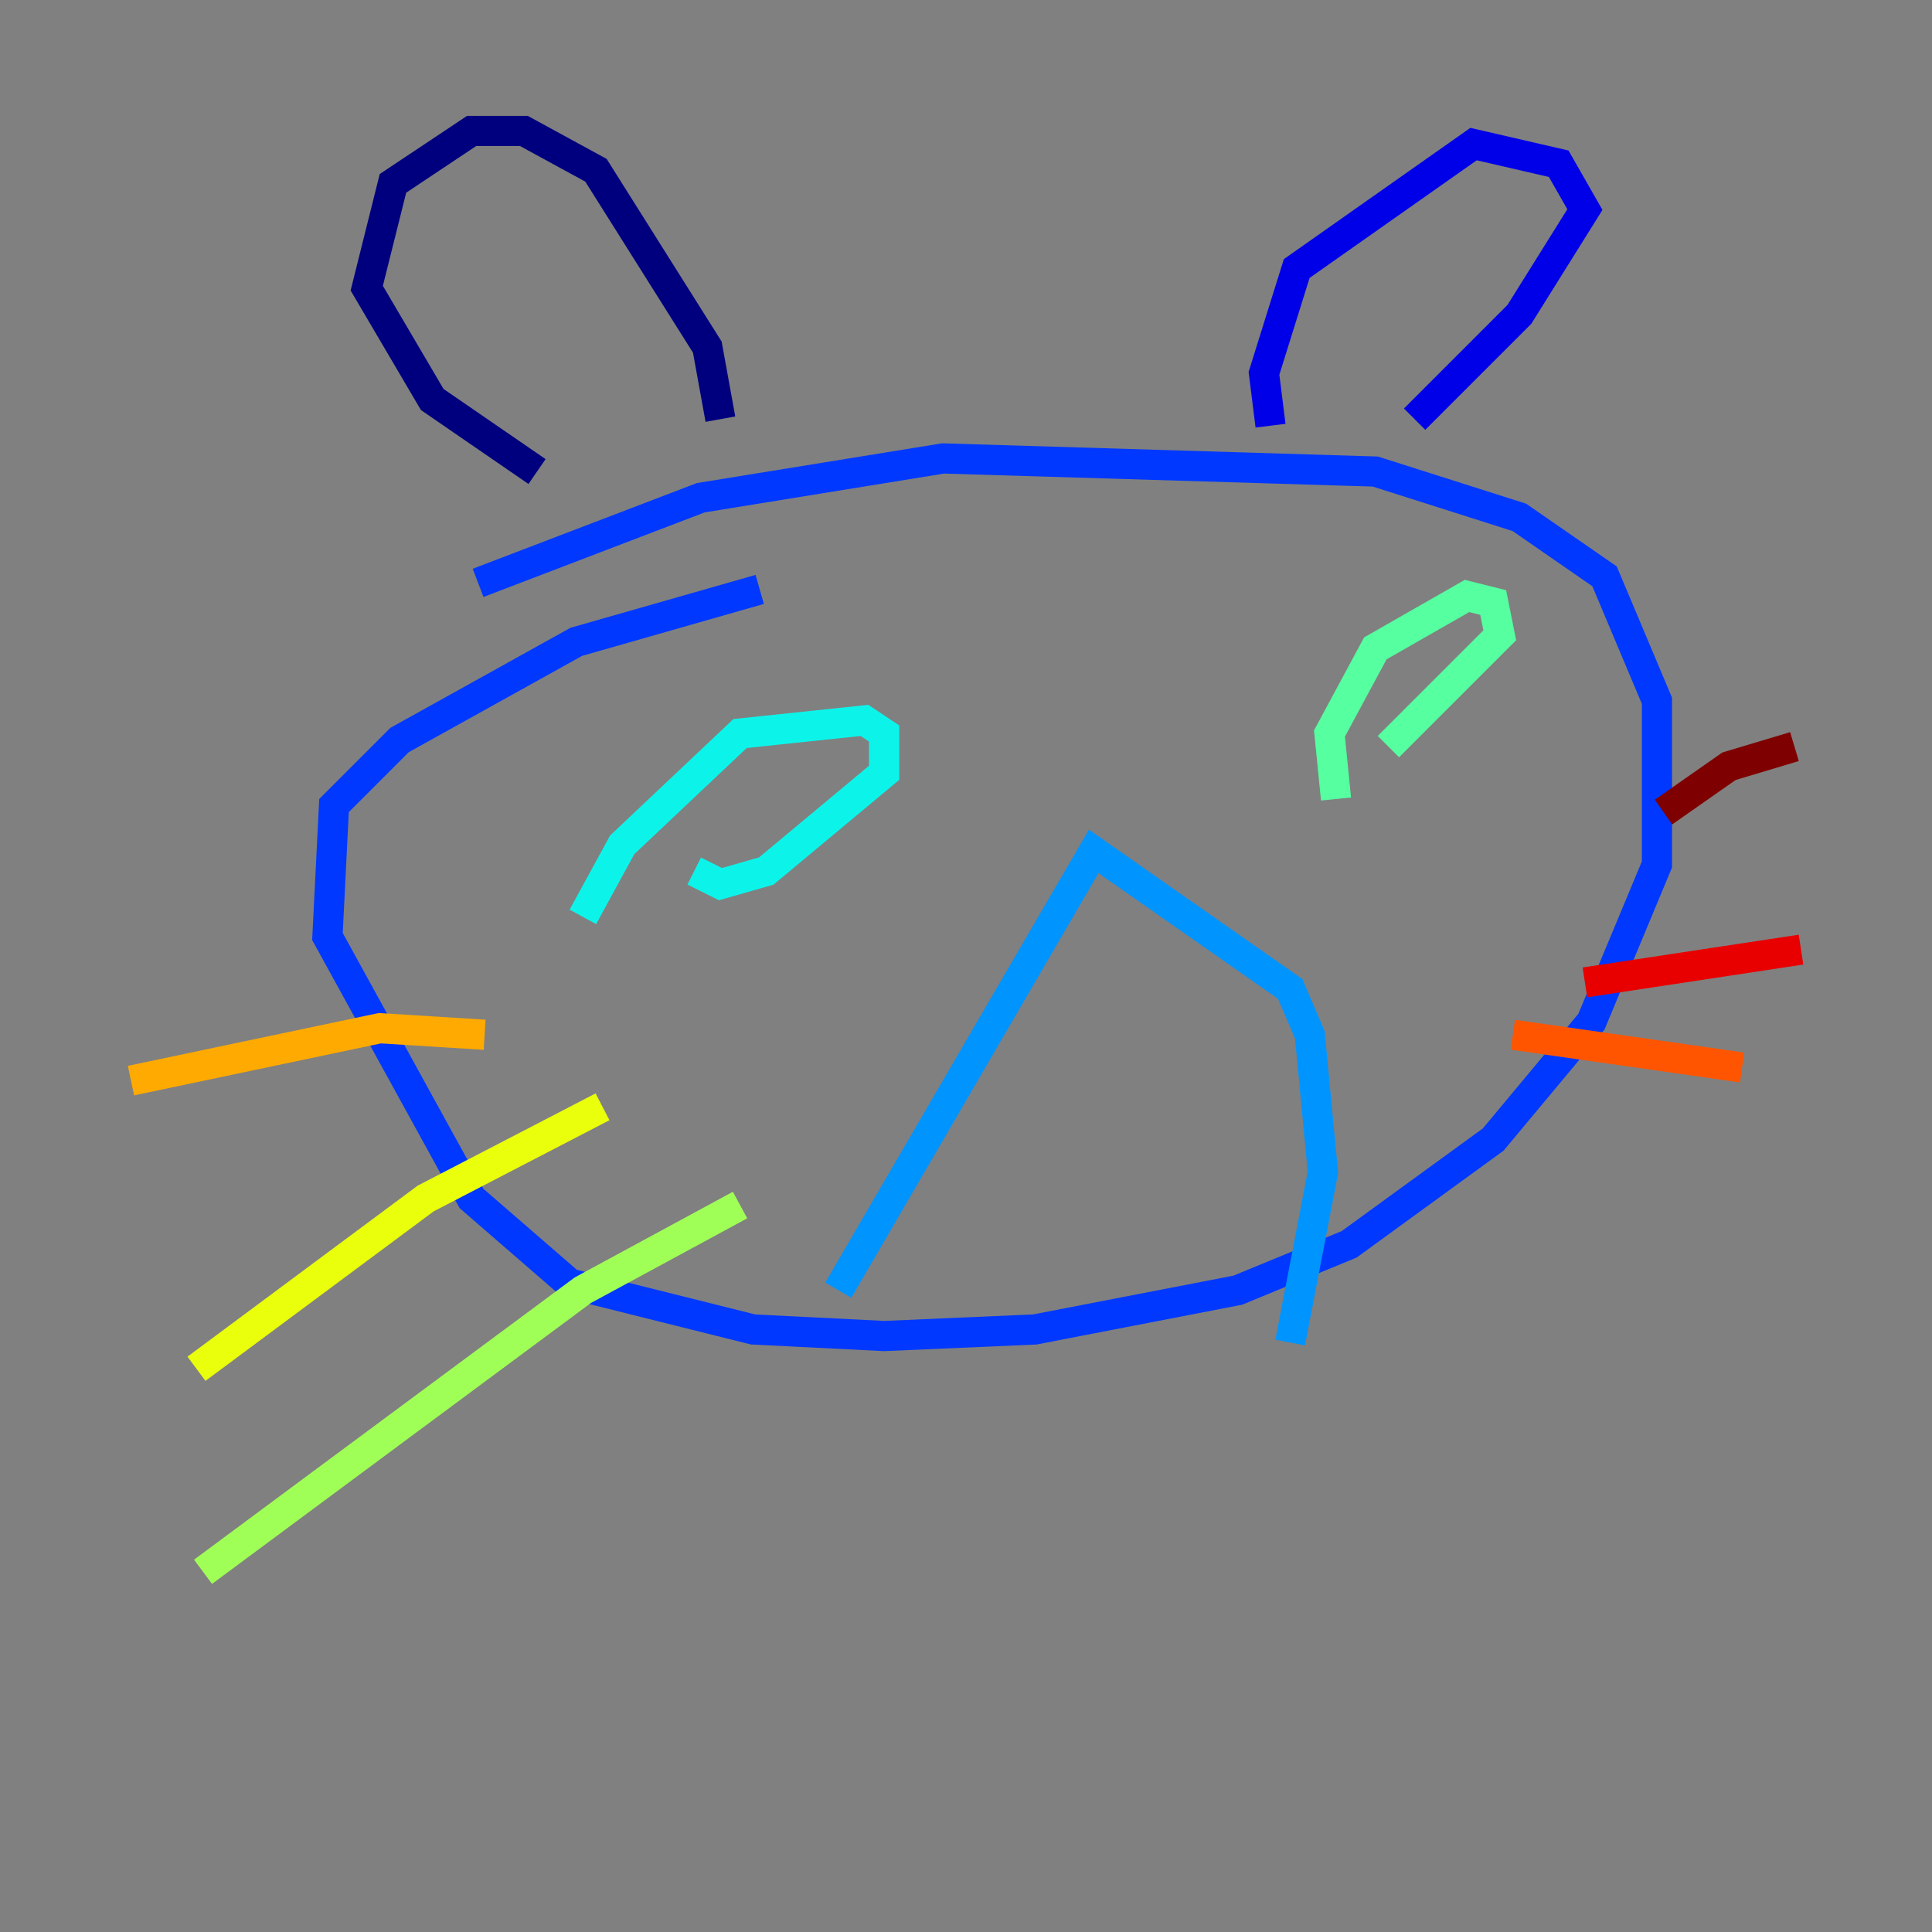 <?xml version="1.0" encoding="utf-8" ?>
<svg baseProfile="tiny" height="128" version="1.2" viewBox="0,0,128,128" width="128" xmlns="http://www.w3.org/2000/svg" xmlns:ev="http://www.w3.org/2001/xml-events" xmlns:xlink="http://www.w3.org/1999/xlink"><rect x="0" y="0" width="128" height="128" fill="#808080" stroke="none"/><defs /><polyline fill="none" points="47.729,27.77 46.861,22.997 39.485,11.281 34.712,8.678 31.241,8.678 26.034,12.149 24.298,19.091 28.637,26.468 35.58,31.241" stroke="#00007f" stroke-width="2" /><polyline fill="none" points="84.176,28.203 83.742,24.732 85.912,17.79 97.627,9.546 103.268,10.848 105.003,13.885 100.664,20.827 93.722,27.77" stroke="#0000e8" stroke-width="2" /><polyline fill="none" points="31.675,38.617 46.427,32.976 62.481,30.373 91.119,31.241 100.664,34.278 106.305,38.183 109.776,46.427 109.776,57.275 105.437,67.688 98.929,75.498 89.383,82.441 82.007,85.478 68.556,88.081 58.576,88.515 49.898,88.081 37.749,85.044 31.241,79.403 21.695,62.047 22.129,53.37 26.468,49.031 38.183,42.522 50.332,39.051" stroke="#0038ff" stroke-width="2" /><polyline fill="none" points="55.539,85.478 72.461,56.407 85.478,65.519 86.78,68.556 87.647,77.668 85.478,88.949" stroke="#0094ff" stroke-width="2" /><polyline fill="none" points="38.617,60.746 41.22,55.973 49.031,48.597 57.275,47.729 58.576,48.597 58.576,51.2 50.766,57.709 47.729,58.576 45.993,57.709" stroke="#0cf4ea" stroke-width="2" /><polyline fill="none" points="88.515,52.936 88.081,48.597 91.119,42.956 97.193,39.485 98.929,39.919 99.363,42.088 91.986,49.464" stroke="#56ffa0" stroke-width="2" /><polyline fill="none" points="49.031,79.837 38.617,85.478 13.451,104.136" stroke="#a0ff56" stroke-width="2" /><polyline fill="none" points="39.919,73.329 28.203,79.403 13.017,90.685" stroke="#eaff0c" stroke-width="2" /><polyline fill="none" points="32.108,68.556 25.166,68.122 8.678,71.593" stroke="#ffaa00" stroke-width="2" /><polyline fill="none" points="100.231,68.556 115.417,70.725" stroke="#ff5500" stroke-width="2" /><polyline fill="none" points="105.003,65.085 119.322,62.915" stroke="#e80000" stroke-width="2" /><polyline fill="none" points="110.21,53.803 114.549,50.766 118.888,49.464" stroke="#7f0000" stroke-width="2" /></svg>